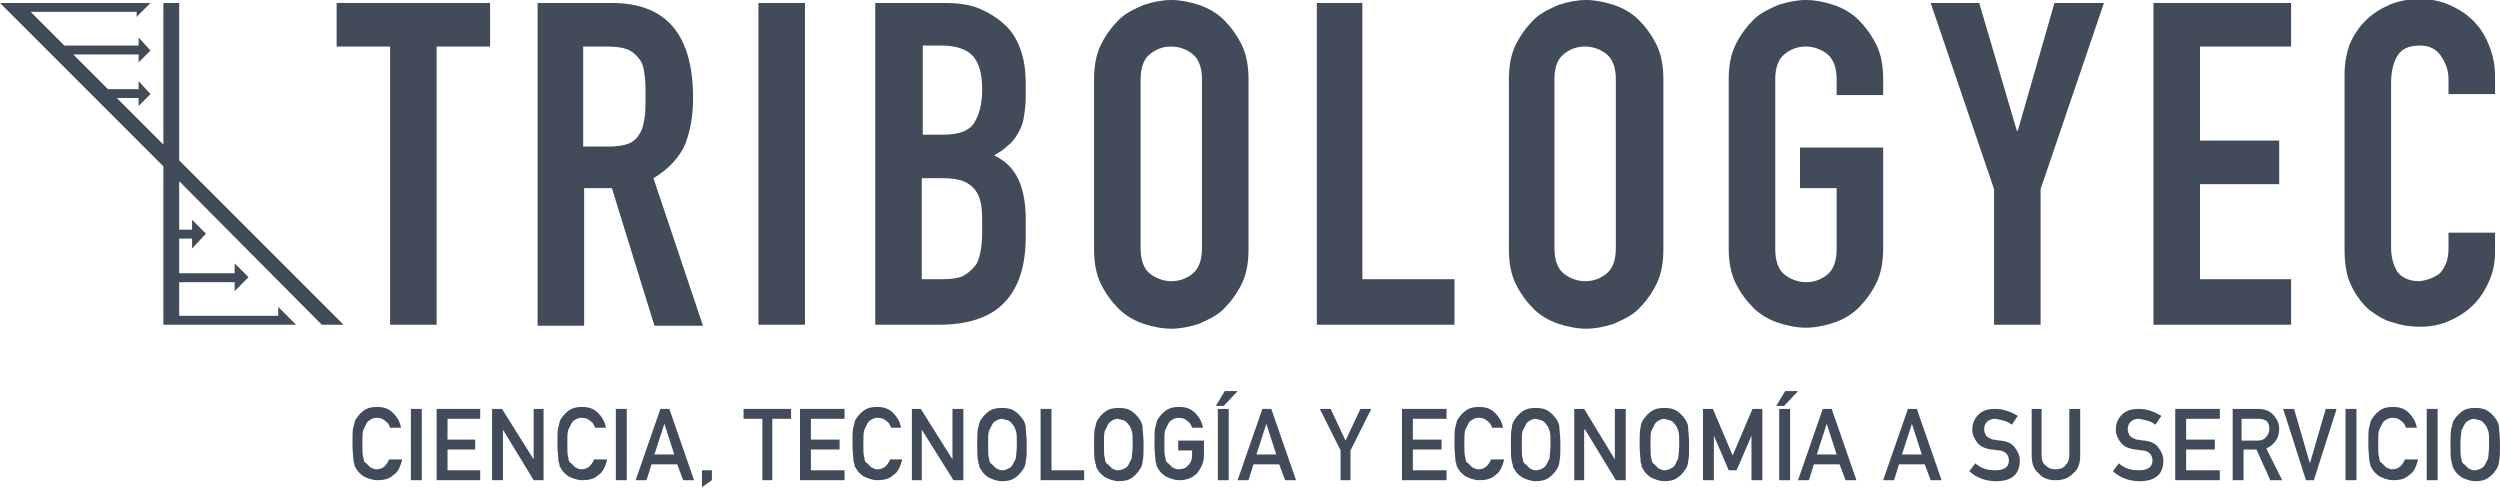 <svg width="207" height="41" viewBox="0 0 207 41" fill="none" xmlns="http://www.w3.org/2000/svg">
<g clip-path="url(#clip0_1223_1795)">
<path d="M32.3 3.853H27.873V0.246H40.58V3.853H36.153V26.889H32.3V3.853Z" fill="#424B5A"/>
<path d="M44.515 0.246H50.664C55.173 0.246 57.386 2.869 57.386 8.116C57.386 9.673 57.14 10.985 56.648 12.133C56.156 13.117 55.337 14.018 54.107 14.756L58.206 26.971H54.189L50.664 15.576H48.368V26.971H44.515V0.246ZM48.286 12.133H50.418C51.074 12.133 51.648 12.051 52.057 11.887C52.467 11.723 52.795 11.395 52.959 11.067C53.205 10.739 53.287 10.247 53.369 9.755C53.451 9.263 53.451 8.69 53.451 7.952C53.451 7.214 53.451 6.722 53.369 6.148C53.287 5.574 53.205 5.246 52.959 4.918C52.713 4.591 52.385 4.263 51.975 4.099C51.566 3.935 50.992 3.853 50.254 3.853H48.286V12.133Z" fill="#424B5A"/>
<path d="M66.65 0.246H62.797V26.889H66.65V0.246Z" fill="#424B5A"/>
<path d="M72.634 0.246H78.209C79.439 0.246 80.504 0.41 81.324 0.819C82.226 1.229 82.882 1.721 83.456 2.295C84.03 2.951 84.358 3.607 84.603 4.427C84.85 5.246 84.931 6.066 84.931 6.968V7.952C84.931 8.69 84.85 9.263 84.767 9.755C84.686 10.247 84.522 10.657 84.276 11.067C84.03 11.477 83.784 11.805 83.456 12.051C83.128 12.379 82.718 12.625 82.308 12.871C83.21 13.28 83.866 13.936 84.276 14.756C84.686 15.576 84.931 16.724 84.931 18.117V19.593C84.931 21.97 84.358 23.774 83.21 25.004C82.062 26.233 80.259 26.889 77.717 26.889H72.471V0.246H72.634ZM76.406 11.149H78.127C79.439 11.149 80.259 10.821 80.668 10.165C81.078 9.509 81.324 8.608 81.324 7.378C81.324 6.148 81.078 5.246 80.587 4.673C80.095 4.099 79.193 3.771 77.963 3.771H76.406V11.149ZM76.406 23.118H78.045C78.783 23.118 79.439 23.036 79.849 22.79C80.259 22.544 80.587 22.216 80.832 21.888C81.078 21.479 81.16 20.987 81.242 20.495C81.324 19.921 81.324 19.347 81.324 18.691C81.324 18.035 81.324 17.461 81.242 16.97C81.16 16.478 80.996 16.068 80.751 15.74C80.504 15.412 80.177 15.166 79.767 15.002C79.357 14.838 78.783 14.756 78.045 14.756H76.323V23.118H76.406Z" fill="#424B5A"/>
<path d="M90.588 6.558C90.588 5.492 90.752 4.509 91.162 3.689C91.572 2.869 92.064 2.213 92.638 1.639C93.212 1.065 93.949 0.738 94.687 0.41C95.425 0.164 96.245 -0 96.983 -0C97.72 -0 98.54 0.164 99.278 0.41C100.016 0.656 100.754 1.065 101.328 1.639C101.901 2.213 102.393 2.869 102.803 3.689C103.213 4.509 103.377 5.492 103.377 6.558V20.659C103.377 21.724 103.213 22.708 102.803 23.528C102.393 24.348 101.901 25.004 101.328 25.578C100.754 26.151 100.016 26.479 99.278 26.807C98.54 27.053 97.72 27.217 96.983 27.217C96.245 27.217 95.425 27.053 94.687 26.807C93.949 26.561 93.212 26.151 92.638 25.578C92.064 25.004 91.572 24.348 91.162 23.528C90.752 22.708 90.588 21.724 90.588 20.659V6.558ZM94.441 20.577C94.441 21.479 94.687 22.216 95.179 22.626C95.671 23.036 96.327 23.282 96.983 23.282C97.72 23.282 98.294 23.036 98.786 22.626C99.278 22.216 99.524 21.479 99.524 20.577V6.558C99.524 5.656 99.278 4.919 98.786 4.509C98.294 4.099 97.638 3.853 96.983 3.853C96.245 3.853 95.671 4.099 95.179 4.509C94.687 4.919 94.441 5.656 94.441 6.558V20.577Z" fill="#424B5A"/>
<path d="M109.034 0.246H112.805V23.118H120.429V26.889H109.034V0.246Z" fill="#424B5A"/>
<path d="M124.938 6.558C124.938 5.492 125.102 4.509 125.512 3.689C125.922 2.869 126.414 2.213 126.987 1.639C127.561 1.065 128.299 0.738 129.037 0.41C129.775 0.164 130.595 -0 131.332 -0C132.07 -0 132.89 0.164 133.628 0.41C134.366 0.656 135.103 1.065 135.677 1.639C136.251 2.213 136.743 2.869 137.153 3.689C137.563 4.509 137.727 5.492 137.727 6.558V20.659C137.727 21.724 137.563 22.708 137.153 23.528C136.743 24.348 136.251 25.004 135.677 25.578C135.103 26.151 134.366 26.479 133.628 26.807C132.89 27.053 132.07 27.217 131.332 27.217C130.595 27.217 129.775 27.053 129.037 26.807C128.299 26.561 127.561 26.151 126.987 25.578C126.414 25.004 125.922 24.348 125.512 23.528C125.102 22.708 124.938 21.724 124.938 20.659V6.558ZM128.709 20.577C128.709 21.479 128.955 22.216 129.447 22.626C129.939 23.036 130.595 23.282 131.25 23.282C131.988 23.282 132.562 23.036 133.054 22.626C133.546 22.216 133.792 21.479 133.792 20.577V6.558C133.792 5.656 133.546 4.919 133.054 4.509C132.562 4.099 131.906 3.853 131.25 3.853C130.513 3.853 129.939 4.099 129.447 4.509C128.955 4.919 128.709 5.574 128.709 6.558V20.577Z" fill="#424B5A"/>
<path d="M143.137 6.558C143.137 5.492 143.301 4.509 143.711 3.689C144.121 2.869 144.613 2.213 145.187 1.639C145.761 1.065 146.499 0.738 147.236 0.41C147.974 0.164 148.794 -0 149.532 -0C150.27 -0 151.09 0.164 151.827 0.41C152.565 0.656 153.303 1.065 153.877 1.639C154.451 2.213 154.943 2.869 155.352 3.689C155.762 4.509 155.926 5.492 155.926 6.558V7.87H152.073V6.558C152.073 5.656 151.827 4.919 151.335 4.509C150.844 4.099 150.188 3.853 149.532 3.853C148.794 3.853 148.22 4.099 147.728 4.509C147.236 4.919 146.991 5.656 146.991 6.558V20.659C146.991 21.561 147.236 22.298 147.728 22.708C148.22 23.118 148.876 23.364 149.532 23.364C150.27 23.364 150.844 23.118 151.335 22.708C151.827 22.298 152.073 21.561 152.073 20.659V15.576H149.04V12.215H155.926V20.577C155.926 21.642 155.762 22.626 155.352 23.446C154.943 24.266 154.451 24.922 153.877 25.496C153.303 26.07 152.565 26.479 151.827 26.725C151.09 26.971 150.27 27.135 149.532 27.135C148.794 27.135 147.974 26.971 147.236 26.725C146.499 26.479 145.761 26.07 145.187 25.496C144.613 24.922 144.121 24.266 143.711 23.446C143.301 22.626 143.137 21.642 143.137 20.577V6.558Z" fill="#424B5A"/>
<path d="M165.108 15.658L159.861 0.246H163.878L166.994 10.821H167.076L170.109 0.246H174.208L168.961 15.658V26.889H165.108V15.658Z" fill="#424B5A"/>
<path d="M178.307 0.246H189.702V3.853H182.16V11.641H188.718V15.248H182.16V23.118H189.702V26.889H178.307V0.246Z" fill="#424B5A"/>
<path d="M206.59 20.905C206.59 21.724 206.426 22.544 206.098 23.282C205.77 24.02 205.36 24.676 204.787 25.25C204.213 25.823 203.557 26.233 202.819 26.561C202.081 26.889 201.261 27.053 200.442 27.053C199.704 27.053 198.966 26.971 198.228 26.725C197.49 26.561 196.834 26.151 196.179 25.66C195.605 25.168 195.113 24.512 194.703 23.692C194.293 22.872 194.129 21.888 194.129 20.659V6.148C194.129 5.246 194.293 4.427 194.539 3.689C194.867 2.951 195.277 2.295 195.851 1.721C196.425 1.147 197.08 0.738 197.818 0.41C198.556 0.082 199.458 -0.082 200.36 -0.082C201.261 -0.082 202.081 0.082 202.819 0.41C203.557 0.738 204.213 1.147 204.787 1.721C205.36 2.295 205.77 2.951 206.098 3.771C206.426 4.591 206.59 5.41 206.59 6.312V7.788H202.737V6.558C202.737 5.82 202.491 5.164 202.081 4.591C201.671 4.017 201.097 3.771 200.36 3.771C199.376 3.771 198.802 4.099 198.474 4.673C198.146 5.246 197.982 5.984 197.982 6.886V20.495C197.982 21.233 198.146 21.888 198.474 22.462C198.802 22.954 199.458 23.282 200.278 23.282C200.524 23.282 200.77 23.2 201.097 23.118C201.343 23.036 201.671 22.872 201.917 22.708C202.163 22.544 202.327 22.216 202.491 21.888C202.655 21.561 202.737 21.069 202.737 20.577V19.265H206.59V20.905Z" fill="#424B5A"/>
<path d="M33.284 38.12C33.12 38.694 32.956 39.104 32.546 39.35C32.218 39.678 31.726 39.76 31.234 39.76C30.825 39.76 30.415 39.596 30.087 39.432C29.759 39.186 29.595 39.022 29.431 38.694C29.349 38.612 29.349 38.53 29.349 38.449C29.349 38.367 29.267 38.285 29.267 38.12C29.267 37.875 29.185 37.465 29.185 36.727C29.185 36.071 29.185 35.579 29.267 35.333C29.349 35.087 29.349 34.923 29.431 34.759C29.595 34.513 29.759 34.267 30.087 34.022C30.415 33.776 30.743 33.694 31.234 33.694C31.808 33.694 32.218 33.858 32.546 34.185C32.874 34.513 33.12 34.923 33.202 35.415H32.3C32.218 35.169 32.136 35.005 31.89 34.841C31.726 34.677 31.48 34.595 31.152 34.595C30.988 34.595 30.743 34.677 30.661 34.759C30.497 34.841 30.415 34.923 30.333 35.087C30.251 35.251 30.169 35.415 30.087 35.579C30.005 35.825 30.005 36.153 30.005 36.727C30.005 37.301 30.005 37.711 30.087 37.875C30.087 38.12 30.169 38.285 30.333 38.367C30.415 38.449 30.579 38.612 30.661 38.694C30.825 38.776 30.988 38.858 31.152 38.858C31.644 38.858 31.972 38.612 32.218 38.039H33.284V38.12Z" fill="#424B5A"/>
<path d="M34.923 33.857H34.022V39.76H34.923V33.857Z" fill="#424B5A"/>
<path d="M36.153 33.857H39.761V34.677H37.055V36.399H39.35V37.219H37.055V38.94H39.761V39.76H36.153V33.857Z" fill="#424B5A"/>
<path d="M40.744 33.857H41.564L44.187 38.038V33.857H45.007V39.76H44.187L41.646 35.579V39.76H40.744V33.857Z" fill="#424B5A"/>
<path d="M50.254 38.12C50.09 38.694 49.926 39.104 49.516 39.35C49.188 39.678 48.696 39.76 48.204 39.76C47.794 39.76 47.385 39.596 47.057 39.432C46.729 39.186 46.565 39.022 46.401 38.694C46.319 38.612 46.319 38.53 46.319 38.449C46.319 38.367 46.237 38.285 46.237 38.12C46.237 37.875 46.155 37.465 46.155 36.727C46.155 36.071 46.155 35.579 46.237 35.333C46.319 35.087 46.319 34.923 46.401 34.759C46.565 34.513 46.729 34.267 47.057 34.022C47.385 33.776 47.712 33.694 48.204 33.694C48.778 33.694 49.188 33.858 49.516 34.185C49.844 34.513 50.09 34.923 50.172 35.415H49.27C49.188 35.169 49.106 35.005 48.86 34.841C48.696 34.677 48.45 34.595 48.122 34.595C47.958 34.595 47.712 34.677 47.63 34.759C47.467 34.841 47.385 34.923 47.303 35.087C47.221 35.251 47.139 35.415 47.057 35.579C46.975 35.825 46.975 36.153 46.975 36.727C46.975 37.301 46.975 37.711 47.057 37.875C47.057 38.12 47.139 38.285 47.303 38.367C47.385 38.449 47.548 38.612 47.63 38.694C47.794 38.776 47.958 38.858 48.122 38.858C48.614 38.858 48.942 38.612 49.188 38.039H50.254V38.12Z" fill="#424B5A"/>
<path d="M51.894 33.857H50.992V39.76H51.894V33.857Z" fill="#424B5A"/>
<path d="M56.075 38.448H53.943L53.533 39.76H52.631L54.681 33.857H55.419L57.468 39.76H56.566L56.075 38.448ZM55.829 37.629L55.009 35.087L54.189 37.629H55.829Z" fill="#424B5A"/>
<path d="M58.124 38.94H58.944V39.76L58.124 40.334V38.94Z" fill="#424B5A"/>
<path d="M63.125 34.677H61.567V33.857H65.502V34.677H63.945V39.76H63.125V34.677Z" fill="#424B5A"/>
<path d="M66.24 33.857H69.929V34.677H67.142V36.399H69.519V37.219H67.142V38.94H69.929V39.76H66.24V33.857Z" fill="#424B5A"/>
<path d="M74.684 38.12C74.52 38.694 74.356 39.104 73.946 39.35C73.618 39.678 73.126 39.76 72.635 39.76C72.225 39.76 71.815 39.596 71.487 39.432C71.159 39.186 70.995 39.022 70.831 38.694C70.749 38.612 70.749 38.53 70.749 38.449C70.749 38.367 70.667 38.285 70.667 38.12C70.667 37.875 70.585 37.465 70.585 36.727C70.585 36.071 70.585 35.579 70.667 35.333C70.749 35.087 70.749 34.923 70.831 34.759C70.995 34.513 71.159 34.267 71.487 34.022C71.815 33.776 72.143 33.694 72.635 33.694C73.208 33.694 73.618 33.858 73.946 34.185C74.274 34.513 74.52 34.923 74.602 35.415H73.782C73.7 35.169 73.618 35.005 73.372 34.841C73.208 34.677 72.962 34.595 72.635 34.595C72.471 34.595 72.225 34.677 72.143 34.759C71.979 34.841 71.897 34.923 71.815 35.087C71.733 35.251 71.651 35.415 71.569 35.579C71.487 35.825 71.487 36.153 71.487 36.727C71.487 37.301 71.487 37.711 71.569 37.875C71.569 38.12 71.651 38.285 71.815 38.367C71.897 38.449 72.061 38.612 72.143 38.694C72.306 38.776 72.471 38.858 72.635 38.858C73.126 38.858 73.454 38.612 73.7 38.039H74.684V38.12Z" fill="#424B5A"/>
<path d="M75.504 33.857H76.242L78.865 38.038V33.857H79.767V39.76H78.947L76.324 35.579V39.76H75.504V33.857Z" fill="#424B5A"/>
<path d="M80.914 36.809C80.914 36.153 80.914 35.661 80.996 35.416C81.078 35.169 81.078 35.006 81.16 34.842C81.324 34.596 81.488 34.35 81.816 34.104C82.144 33.858 82.472 33.776 82.964 33.776C83.456 33.776 83.784 33.858 84.112 34.104C84.44 34.35 84.603 34.596 84.767 34.842C84.85 35.006 84.931 35.169 84.931 35.416C84.931 35.661 85.013 36.071 85.013 36.809C85.013 37.465 85.013 37.957 84.931 38.203C84.931 38.449 84.85 38.613 84.767 38.777C84.603 39.023 84.44 39.269 84.112 39.514C83.784 39.76 83.456 39.842 82.964 39.842C82.554 39.842 82.144 39.678 81.816 39.514C81.488 39.269 81.324 39.105 81.16 38.777C81.078 38.695 81.078 38.613 81.078 38.531C81.078 38.449 80.996 38.367 80.996 38.203C80.914 37.957 80.914 37.465 80.914 36.809ZM81.816 36.809C81.816 37.383 81.816 37.793 81.898 37.957C81.898 38.203 81.98 38.367 82.144 38.449C82.226 38.531 82.39 38.695 82.472 38.777C82.636 38.859 82.8 38.941 82.964 38.941C83.21 38.941 83.374 38.859 83.538 38.777C83.702 38.695 83.784 38.613 83.866 38.449C83.948 38.285 84.03 38.121 84.112 37.957C84.112 37.793 84.194 37.383 84.194 36.809C84.194 36.235 84.194 35.825 84.112 35.661C84.03 35.498 84.03 35.334 83.866 35.169C83.784 35.088 83.702 34.924 83.538 34.842C83.374 34.76 83.21 34.76 82.964 34.678C82.8 34.678 82.554 34.76 82.472 34.842C82.308 34.924 82.226 35.006 82.144 35.169C82.062 35.334 81.98 35.498 81.898 35.661C81.816 35.825 81.816 36.235 81.816 36.809Z" fill="#424B5A"/>
<path d="M86.161 33.857H87.063V38.94H89.768V39.76H86.161V33.857Z" fill="#424B5A"/>
<path d="M90.588 36.809C90.588 36.153 90.588 35.661 90.67 35.416C90.752 35.169 90.752 35.006 90.834 34.842C90.998 34.596 91.162 34.35 91.49 34.104C91.818 33.858 92.146 33.776 92.638 33.776C93.129 33.776 93.457 33.858 93.785 34.104C94.113 34.35 94.277 34.596 94.441 34.842C94.523 35.006 94.605 35.169 94.605 35.416C94.605 35.661 94.687 36.071 94.687 36.809C94.687 37.465 94.687 37.957 94.605 38.203C94.605 38.449 94.523 38.613 94.441 38.777C94.277 39.023 94.113 39.269 93.785 39.514C93.457 39.76 93.129 39.842 92.638 39.842C92.228 39.842 91.818 39.678 91.49 39.514C91.162 39.269 90.998 39.105 90.834 38.777C90.752 38.695 90.752 38.613 90.752 38.531C90.752 38.449 90.67 38.367 90.67 38.203C90.588 37.957 90.588 37.465 90.588 36.809ZM91.408 36.809C91.408 37.383 91.408 37.793 91.49 37.957C91.49 38.203 91.572 38.367 91.736 38.449C91.818 38.531 91.982 38.695 92.064 38.777C92.228 38.859 92.392 38.941 92.556 38.941C92.802 38.941 92.966 38.859 93.129 38.777C93.293 38.695 93.376 38.613 93.457 38.449C93.539 38.285 93.621 38.121 93.703 37.957C93.703 37.793 93.785 37.383 93.785 36.809C93.785 36.235 93.785 35.825 93.703 35.661C93.621 35.498 93.621 35.334 93.457 35.169C93.376 35.088 93.293 34.924 93.129 34.842C92.966 34.76 92.802 34.76 92.556 34.678C92.392 34.678 92.146 34.76 92.064 34.842C91.9 34.924 91.818 35.006 91.736 35.169C91.654 35.334 91.572 35.498 91.49 35.661C91.408 35.825 91.408 36.235 91.408 36.809Z" fill="#424B5A"/>
<path d="M97.638 36.481H99.688V37.711C99.688 38.285 99.442 38.776 99.114 39.186C98.704 39.596 98.212 39.76 97.638 39.76C97.228 39.76 96.819 39.596 96.491 39.432C96.163 39.186 95.999 39.022 95.835 38.694C95.753 38.612 95.753 38.53 95.753 38.449C95.753 38.367 95.671 38.285 95.671 38.12C95.671 37.875 95.589 37.465 95.589 36.727C95.589 36.071 95.589 35.579 95.671 35.333C95.753 35.087 95.753 34.923 95.835 34.759C95.999 34.513 96.163 34.267 96.491 34.022C96.819 33.776 97.147 33.694 97.638 33.694C98.212 33.694 98.622 33.858 98.95 34.185C99.278 34.513 99.524 34.923 99.606 35.415H98.704C98.622 35.169 98.54 35.005 98.294 34.841C98.13 34.677 97.884 34.595 97.556 34.595C97.392 34.595 97.147 34.677 97.064 34.759C96.901 34.841 96.819 34.923 96.737 35.087C96.655 35.251 96.573 35.415 96.491 35.579C96.409 35.825 96.409 36.153 96.409 36.727C96.409 37.301 96.409 37.711 96.491 37.875C96.491 38.12 96.573 38.285 96.737 38.367C96.819 38.449 96.983 38.612 97.064 38.694C97.228 38.776 97.392 38.858 97.556 38.858C97.884 38.858 98.212 38.776 98.376 38.53C98.622 38.285 98.704 38.039 98.704 37.629V37.301H97.556V36.481H97.638Z" fill="#424B5A"/>
<path d="M101.409 32.382H102.475L101.327 33.611H100.672L101.409 32.382ZM100.836 33.858H101.737V39.76H100.836V33.858Z" fill="#424B5A"/>
<path d="M105.918 38.448H103.787L103.377 39.76H102.475L104.525 33.857H105.263L107.312 39.76H106.41L105.918 38.448ZM105.672 37.629L104.853 35.087L104.033 37.629H105.672Z" fill="#424B5A"/>
<path d="M111.001 37.301L109.28 33.857H110.181L111.411 36.481L112.641 33.857H113.543L111.821 37.301V39.76H111.001V37.301Z" fill="#424B5A"/>
<path d="M116.084 33.857H119.773V34.677H116.986V36.399H119.363V37.219H116.986V38.94H119.773V39.76H116.084V33.857Z" fill="#424B5A"/>
<path d="M124.528 38.12C124.364 38.694 124.2 39.104 123.79 39.35C123.462 39.678 122.97 39.76 122.478 39.76C122.069 39.76 121.659 39.596 121.331 39.432C121.003 39.186 120.839 39.022 120.675 38.694C120.593 38.612 120.593 38.53 120.593 38.449C120.593 38.367 120.511 38.285 120.511 38.12C120.511 37.875 120.429 37.465 120.429 36.727C120.429 36.071 120.429 35.579 120.511 35.333C120.593 35.087 120.593 34.923 120.675 34.759C120.839 34.513 121.003 34.267 121.331 34.022C121.659 33.776 121.987 33.694 122.478 33.694C123.052 33.694 123.462 33.858 123.79 34.185C124.118 34.513 124.364 34.923 124.446 35.415H123.544C123.462 35.169 123.38 35.005 123.134 34.841C122.97 34.677 122.724 34.595 122.396 34.595C122.233 34.595 121.987 34.677 121.905 34.759C121.741 34.841 121.659 34.923 121.577 35.087C121.495 35.251 121.413 35.415 121.331 35.579C121.249 35.825 121.249 36.153 121.249 36.727C121.249 37.301 121.249 37.711 121.331 37.875C121.331 38.12 121.413 38.285 121.577 38.367C121.659 38.449 121.823 38.612 121.905 38.694C122.069 38.776 122.233 38.858 122.396 38.858C122.888 38.858 123.216 38.612 123.462 38.039H124.528V38.12Z" fill="#424B5A"/>
<path d="M125.102 36.809C125.102 36.153 125.102 35.661 125.184 35.416C125.184 35.169 125.266 35.006 125.348 34.842C125.512 34.596 125.676 34.35 126.004 34.104C126.332 33.858 126.659 33.776 127.151 33.776C127.643 33.776 127.971 33.858 128.299 34.104C128.627 34.35 128.791 34.596 128.955 34.842C129.037 35.006 129.119 35.169 129.119 35.416C129.119 35.661 129.201 36.071 129.201 36.809C129.201 37.465 129.201 37.957 129.119 38.203C129.119 38.449 129.037 38.613 128.955 38.777C128.791 39.023 128.627 39.269 128.299 39.514C127.971 39.76 127.643 39.842 127.151 39.842C126.741 39.842 126.332 39.678 126.004 39.514C125.676 39.269 125.512 39.105 125.348 38.777C125.266 38.695 125.266 38.613 125.266 38.531C125.266 38.449 125.184 38.367 125.184 38.203C125.102 37.957 125.102 37.465 125.102 36.809ZM126.004 36.809C126.004 37.383 126.004 37.793 126.086 37.957C126.086 38.203 126.168 38.367 126.332 38.449C126.413 38.531 126.577 38.695 126.659 38.777C126.823 38.859 126.987 38.941 127.151 38.941C127.397 38.941 127.561 38.859 127.725 38.777C127.889 38.695 127.971 38.613 128.053 38.449C128.135 38.285 128.217 38.121 128.299 37.957C128.299 37.793 128.381 37.383 128.381 36.809C128.381 36.235 128.381 35.825 128.299 35.661C128.217 35.498 128.217 35.334 128.053 35.169C127.971 35.088 127.889 34.924 127.725 34.842C127.561 34.76 127.397 34.76 127.151 34.678C126.987 34.678 126.741 34.76 126.659 34.842C126.495 34.924 126.413 35.006 126.332 35.169C126.25 35.334 126.168 35.498 126.086 35.661C126.004 35.825 126.004 36.235 126.004 36.809Z" fill="#424B5A"/>
<path d="M130.349 33.857H131.168L133.71 38.038V33.857H134.611V39.76H133.792L131.25 35.579H131.168V39.76H130.349V33.857Z" fill="#424B5A"/>
<path d="M135.759 36.809C135.759 36.153 135.759 35.661 135.841 35.416C135.841 35.169 135.923 35.006 136.005 34.842C136.169 34.596 136.333 34.35 136.661 34.104C136.989 33.858 137.317 33.776 137.809 33.776C138.301 33.776 138.628 33.858 138.956 34.104C139.284 34.35 139.448 34.596 139.612 34.842C139.694 35.006 139.776 35.169 139.776 35.416C139.776 35.661 139.858 36.071 139.858 36.809C139.858 37.465 139.858 37.957 139.776 38.203C139.776 38.449 139.694 38.613 139.612 38.777C139.448 39.023 139.284 39.269 138.956 39.514C138.628 39.76 138.301 39.842 137.809 39.842C137.399 39.842 136.989 39.678 136.661 39.514C136.333 39.269 136.169 39.105 136.005 38.777C135.923 38.695 135.923 38.613 135.923 38.531C135.923 38.449 135.841 38.367 135.841 38.203C135.841 37.957 135.759 37.465 135.759 36.809ZM136.661 36.809C136.661 37.383 136.661 37.793 136.743 37.957C136.743 38.203 136.825 38.367 136.989 38.449C137.071 38.531 137.235 38.695 137.317 38.777C137.481 38.859 137.645 38.941 137.809 38.941C138.055 38.941 138.219 38.859 138.383 38.777C138.546 38.695 138.628 38.613 138.71 38.449C138.792 38.285 138.874 38.121 138.956 37.957C138.956 37.793 139.038 37.383 139.038 36.809C139.038 36.235 139.038 35.825 138.956 35.661C138.874 35.498 138.874 35.334 138.71 35.169C138.628 35.088 138.546 34.924 138.383 34.842C138.219 34.76 138.055 34.76 137.809 34.678C137.645 34.678 137.399 34.76 137.317 34.842C137.153 34.924 137.071 35.006 136.989 35.169C136.907 35.334 136.825 35.498 136.743 35.661C136.661 35.825 136.661 36.235 136.661 36.809Z" fill="#424B5A"/>
<path d="M141.006 33.857H141.826L143.465 37.711L145.105 33.857H145.925V39.76H145.023V36.071L143.793 38.94H143.137L141.908 36.071V39.76H141.006V33.857Z" fill="#424B5A"/>
<path d="M147.81 32.382H148.876L147.728 33.611H147.073L147.81 32.382ZM147.318 33.858H148.22V39.76H147.318V33.858Z" fill="#424B5A"/>
<path d="M152.319 38.448H150.188L149.778 39.76H148.876L150.925 33.857H151.663L153.713 39.76H152.811L152.319 38.448ZM152.073 37.629L151.253 35.087L150.434 37.629H152.073Z" fill="#424B5A"/>
<path d="M159.37 38.448H157.238L156.828 39.76H155.926L157.976 33.857H158.714L160.763 39.76H159.861L159.37 38.448ZM159.124 37.629L158.304 35.087L157.484 37.629H159.124Z" fill="#424B5A"/>
<path d="M163.55 38.366C164.042 38.776 164.534 38.94 165.19 38.94C165.928 38.94 166.338 38.694 166.338 38.12C166.338 37.711 166.092 37.383 165.6 37.301C165.354 37.301 165.108 37.219 164.862 37.219C164.37 37.137 163.96 36.973 163.714 36.645C163.468 36.317 163.305 35.989 163.305 35.579C163.305 35.087 163.469 34.677 163.796 34.349C164.124 34.021 164.534 33.857 165.19 33.857C165.928 33.857 166.502 34.103 167.076 34.431L166.584 35.169C166.174 34.841 165.682 34.759 165.19 34.677C164.944 34.677 164.698 34.759 164.534 34.923C164.37 35.087 164.288 35.251 164.288 35.579C164.288 35.743 164.37 35.907 164.452 36.071C164.616 36.235 164.78 36.317 165.026 36.399C165.19 36.399 165.436 36.481 165.682 36.481C166.256 36.563 166.584 36.727 166.83 37.055C167.076 37.383 167.24 37.711 167.24 38.12C167.24 39.268 166.584 39.842 165.272 39.842C164.452 39.842 163.714 39.596 163.059 39.022L163.55 38.366Z" fill="#424B5A"/>
<path d="M168.141 33.857H169.043V37.629C169.043 38.038 169.125 38.366 169.371 38.53C169.617 38.776 169.863 38.858 170.191 38.858C170.519 38.858 170.847 38.776 171.011 38.53C171.257 38.284 171.339 38.038 171.339 37.629V33.857H172.24V37.711C172.24 38.366 172.076 38.858 171.666 39.186C171.257 39.596 170.847 39.76 170.191 39.76C169.617 39.76 169.125 39.596 168.797 39.186C168.387 38.858 168.223 38.366 168.223 37.711V33.857H168.141Z" fill="#424B5A"/>
<path d="M175.438 38.366C175.93 38.776 176.421 38.94 177.077 38.94C177.815 38.94 178.225 38.694 178.225 38.12C178.225 37.711 177.979 37.383 177.487 37.301C177.241 37.301 176.995 37.219 176.749 37.219C176.257 37.137 175.848 36.973 175.602 36.645C175.356 36.317 175.192 35.989 175.192 35.579C175.192 35.087 175.356 34.677 175.684 34.349C176.012 34.021 176.421 33.857 177.077 33.857C177.815 33.857 178.389 34.103 178.963 34.431L178.471 35.169C178.061 34.841 177.569 34.759 177.077 34.677C176.831 34.677 176.585 34.759 176.421 34.923C176.257 35.087 176.176 35.251 176.176 35.579C176.176 35.743 176.257 35.907 176.339 36.071C176.503 36.235 176.667 36.317 176.913 36.399C177.077 36.399 177.323 36.481 177.569 36.481C178.143 36.563 178.471 36.727 178.717 37.055C178.963 37.383 179.127 37.711 179.127 38.12C179.127 39.268 178.471 39.842 177.159 39.842C176.339 39.842 175.602 39.596 174.946 39.022L175.438 38.366Z" fill="#424B5A"/>
<path d="M180.11 33.857H183.8V34.677H181.012V36.399H183.39V37.219H181.012V38.94H183.8V39.76H180.11V33.857Z" fill="#424B5A"/>
<path d="M184.783 33.857H186.997C187.489 33.857 187.899 34.021 188.145 34.267C188.473 34.595 188.718 35.005 188.718 35.497C188.718 36.317 188.309 36.809 187.653 37.137L188.964 39.76H187.981L186.833 37.219H185.767V39.76H184.865V33.857H184.783ZM185.603 36.481H186.915C187.243 36.481 187.489 36.399 187.653 36.153C187.817 35.989 187.899 35.743 187.899 35.497C187.899 35.169 187.817 35.005 187.653 34.841C187.489 34.759 187.325 34.677 186.997 34.677H185.603V36.481Z" fill="#424B5A"/>
<path d="M189.046 33.857H189.948L191.26 38.366L192.571 33.857H193.473L191.588 39.76H190.932L189.046 33.857Z" fill="#424B5A"/>
<path d="M195.113 33.857H194.211V39.76H195.113V33.857Z" fill="#424B5A"/>
<path d="M200.196 38.12C200.032 38.694 199.868 39.104 199.458 39.35C199.13 39.678 198.638 39.76 198.146 39.76C197.736 39.76 197.326 39.596 196.998 39.432C196.671 39.186 196.507 39.022 196.343 38.694C196.261 38.612 196.261 38.53 196.261 38.449C196.261 38.367 196.179 38.285 196.179 38.12C196.179 37.875 196.097 37.465 196.097 36.727C196.097 36.071 196.097 35.579 196.179 35.333C196.261 35.087 196.261 34.923 196.343 34.759C196.507 34.513 196.671 34.267 196.998 34.022C197.326 33.776 197.654 33.694 198.146 33.694C198.72 33.694 199.13 33.858 199.458 34.185C199.786 34.513 200.032 34.923 200.114 35.415H199.212C199.13 35.169 199.048 35.005 198.802 34.841C198.638 34.677 198.392 34.595 198.064 34.595C197.9 34.595 197.654 34.677 197.572 34.759C197.408 34.841 197.326 34.923 197.244 35.087C197.162 35.251 197.08 35.415 196.998 35.579C196.916 35.825 196.916 36.153 196.916 36.727C196.916 37.301 196.916 37.711 196.998 37.875C196.998 38.12 197.08 38.285 197.244 38.367C197.326 38.449 197.49 38.612 197.572 38.694C197.736 38.776 197.9 38.858 198.064 38.858C198.556 38.858 198.884 38.612 199.13 38.039H200.196V38.12Z" fill="#424B5A"/>
<path d="M201.835 33.857H200.933V39.76H201.835V33.857Z" fill="#424B5A"/>
<path d="M202.901 36.809C202.901 36.153 202.901 35.661 202.983 35.416C203.065 35.169 203.065 35.006 203.147 34.842C203.311 34.596 203.475 34.35 203.803 34.104C204.131 33.858 204.459 33.776 204.951 33.776C205.442 33.776 205.77 33.858 206.098 34.104C206.426 34.35 206.59 34.596 206.754 34.842C206.836 35.006 206.918 35.169 206.918 35.416C206.918 35.661 207 36.071 207 36.809C207 37.465 207 37.957 206.918 38.203C206.918 38.449 206.836 38.613 206.754 38.777C206.59 39.023 206.426 39.269 206.098 39.514C205.77 39.76 205.442 39.842 204.951 39.842C204.541 39.842 204.131 39.678 203.803 39.514C203.475 39.269 203.311 39.105 203.147 38.777C203.065 38.695 203.065 38.613 203.065 38.531C203.065 38.449 202.983 38.367 202.983 38.203C202.901 37.957 202.901 37.465 202.901 36.809ZM203.721 36.809C203.721 37.383 203.721 37.793 203.803 37.957C203.803 38.203 203.885 38.367 204.049 38.449C204.131 38.531 204.295 38.695 204.377 38.777C204.541 38.859 204.705 38.941 204.869 38.941C205.114 38.941 205.278 38.859 205.442 38.777C205.606 38.695 205.688 38.613 205.77 38.449C205.852 38.285 205.934 38.121 206.016 37.957C206.016 37.793 206.098 37.383 206.098 36.809C206.098 36.235 206.098 35.825 206.016 35.661C205.934 35.498 205.934 35.334 205.77 35.169C205.688 35.088 205.606 34.924 205.442 34.842C205.278 34.76 205.114 34.76 204.869 34.678C204.705 34.678 204.459 34.76 204.377 34.842C204.213 34.924 204.131 35.006 204.049 35.169C203.967 35.334 203.885 35.498 203.803 35.661C203.803 35.825 203.721 36.235 203.721 36.809Z" fill="#424B5A"/>
<path d="M26.644 26.889H28.447L14.838 13.28V0.246H13.527V11.969L9.674 8.116H11.477V8.772L12.461 7.788L11.477 6.722V7.378H8.936L6.067 4.509H11.477V5.164L12.461 4.181L11.477 3.115V3.771H5.329L2.541 0.983H11.313V1.393L12.461 0.246H11.313H1.804H0L13.527 13.772V26.889H13.609H14.838H23.036H24.512L23.036 25.413V26.151H14.838V23.364H19.429V24.102L20.577 22.954L19.429 21.806V22.626H14.838V19.757H15.904V20.577L17.052 19.347L15.904 18.199V19.019H14.838V15.002L26.644 26.889Z" fill="#424B5A"/>
</g>
<defs>
<clipPath id="clip0_1223_1795">
<rect width="207" height="40.334" fill="white"/>
</clipPath>
</defs>
</svg>
